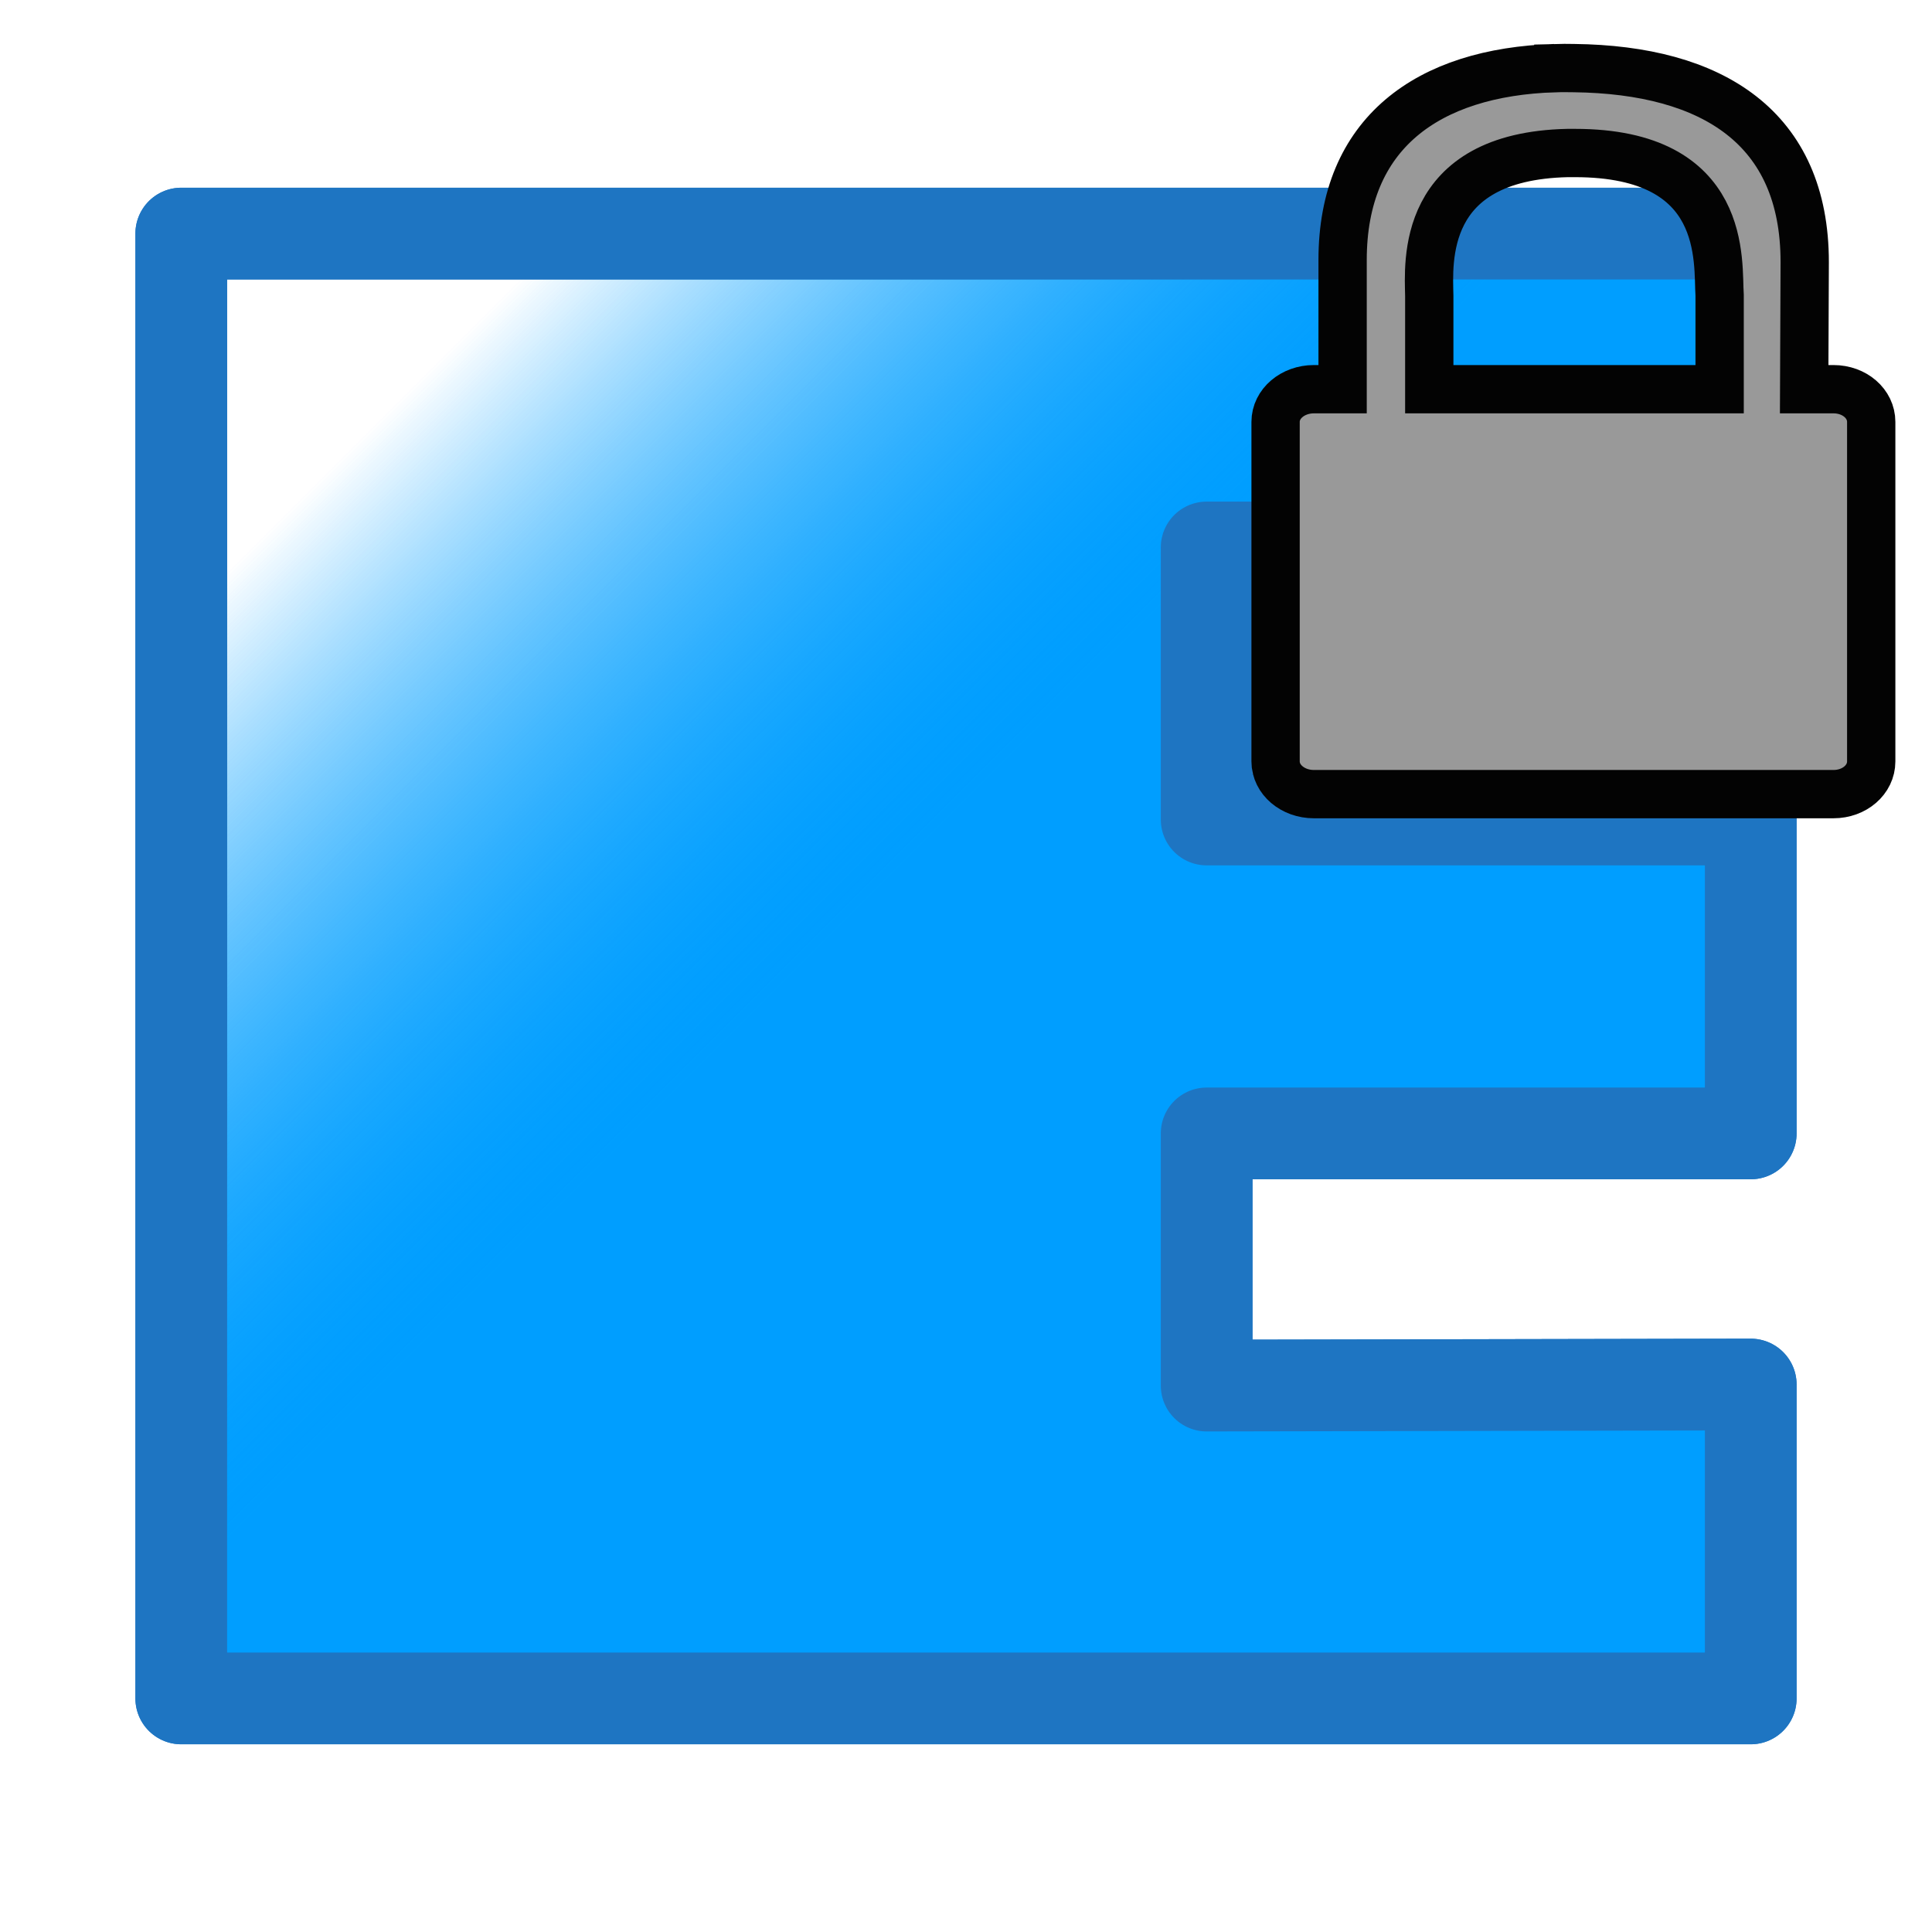 <svg xmlns="http://www.w3.org/2000/svg" height="100mm" viewBox="0 0 100 100" width="100mm"><linearGradient gradientUnits="userSpaceOnUse" id="a" x1="47.971" x2="22.902" y1="240.499" y2="215.431"><stop offset="0" stop-color="#009eff" /><stop offset="1" stop-color="#009eff" stop-opacity="0" /></linearGradient><path d="m9.382 209.09h81.236v16.247h-28.162v14.081h28.162v16.247h-28.162v13.053l28.162-.055v16.247h-81.236z" fill="url(#a)" stroke="#1e75c2" stroke-linejoin="round" stroke-width="4.747" transform="translate(0 -197)" /><linearGradient gradientUnits="userSpaceOnUse" id="b" x1="47.971" x2="22.902" y1="240.499" y2="215.431"><stop offset="0" stop-color="#009eff" /><stop offset="1" stop-color="#009eff" stop-opacity="0" /></linearGradient><path d="m9.382 209.09h81.236v16.247h-28.162v14.081h28.162v16.247h-28.162v13.053l28.162-.055v16.247h-81.236z" fill="url(#b)" stroke="#1e75c2" stroke-linejoin="round" stroke-width="4.747" transform="translate(0 -197)" /><path d="m80.475-48.474c-6.604.208-10.982 3.383-10.982 9.934v6.685h-1.488c-1.09 0-1.981.751-1.981 1.692v17.575c0 .941.891 1.692 1.981 1.692h26.895c1.09 0 1.954-.751 1.954-1.692v-17.575c0-.941-.863-1.692-1.954-1.692h-1.516l.028-6.577c0-6.953-4.753-9.957-11.946-10.043-.336-.003-.667-.01-.991 0zm.66 4.394c.122-.003.261 0 .386 0 7.982 0 7.37 5.676 7.487 7.368v4.857h-15.029v-4.829c-.029-1.678-.495-7.224 7.156-7.396z" fill="#999" stroke="#030303" stroke-width="2.5" transform="translate(0 52)" /></svg>